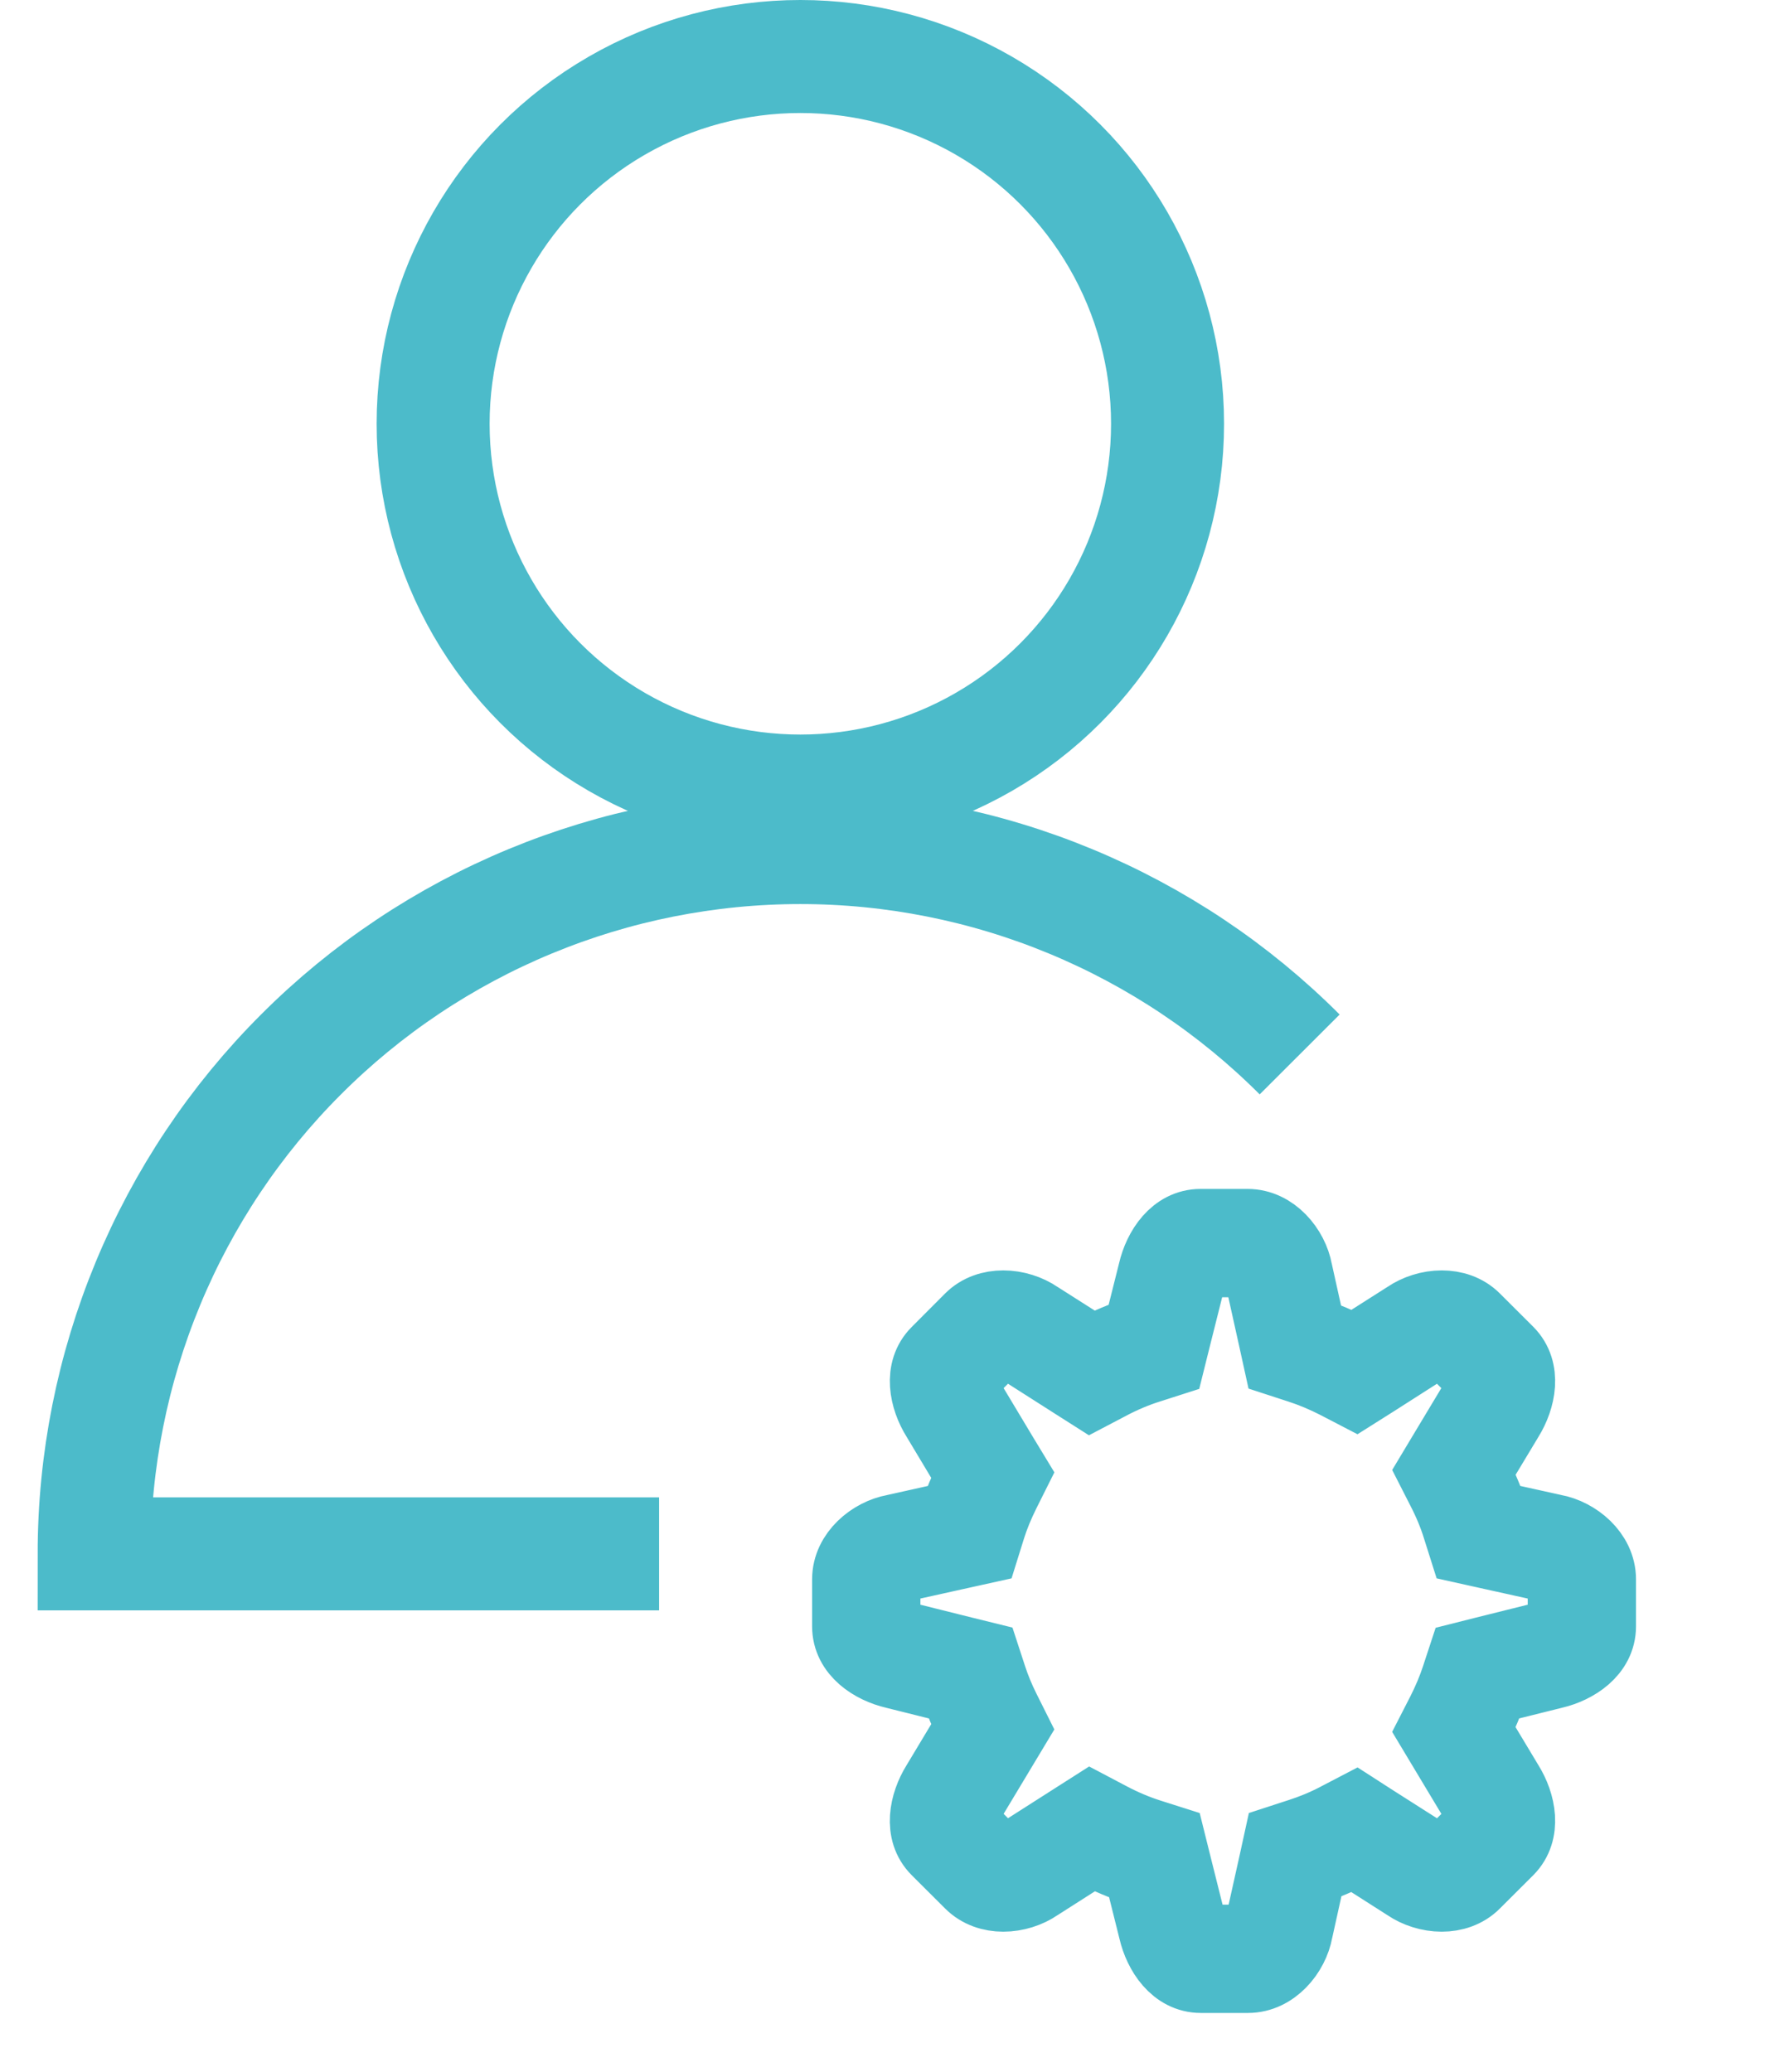 <svg width="19" height="22" viewBox="0 0 19 22" fill="none" xmlns="http://www.w3.org/2000/svg">
<circle cx="8.5" cy="4.5" r="3.9" stroke="#4CBBCA" stroke-width="1.2"/>
<path d="M13.803 11.197C13.107 10.5 12.28 9.948 11.37 9.571C10.46 9.194 9.485 9 8.5 9C7.515 9 6.54 9.194 5.63 9.571C4.72 9.948 3.893 10.5 3.197 11.197C2.5 11.893 1.948 12.72 1.571 13.63C1.194 14.54 1 15.515 1 16.5H7" stroke="#4CBBCA" stroke-width="1.2"/>
<path d="M16.504 16.242L15.862 16.1C15.812 15.94 15.747 15.787 15.671 15.64L16.019 15.062C16.148 14.854 16.213 14.55 16.019 14.354L15.665 14.001C15.569 13.905 15.441 13.865 15.312 13.865C15.178 13.865 15.043 13.909 14.941 13.979L14.378 14.337C14.232 14.262 14.08 14.197 13.921 14.145L13.777 13.496C13.734 13.258 13.526 13 13.25 13H12.75C12.474 13 12.305 13.262 12.25 13.5L12.089 14.142C11.92 14.195 11.757 14.265 11.603 14.346L11.026 13.979C10.924 13.909 10.789 13.865 10.655 13.865C10.526 13.865 10.398 13.905 10.302 14.001L9.949 14.355C9.753 14.55 9.819 14.855 9.949 15.062L10.314 15.671C10.245 15.809 10.184 15.951 10.138 16.1L9.496 16.243C9.258 16.286 9 16.494 9 16.77V17.27C9 17.546 9.262 17.715 9.5 17.77L10.149 17.932C10.195 18.07 10.25 18.203 10.314 18.331L9.948 18.94C9.819 19.147 9.753 19.452 9.948 19.647L10.302 20C10.398 20.096 10.526 20.137 10.655 20.137C10.789 20.137 10.925 20.093 11.026 20.023L11.604 19.654C11.76 19.736 11.924 19.806 12.094 19.86L12.254 20.5C12.309 20.738 12.478 21 12.754 21H13.254C13.53 21 13.738 20.742 13.781 20.504L13.925 19.853C14.082 19.802 14.233 19.738 14.377 19.663L14.941 20.023C15.043 20.093 15.178 20.137 15.312 20.137C15.441 20.137 15.57 20.096 15.665 20L16.019 19.647C16.213 19.451 16.148 19.147 16.019 18.94L15.671 18.361C15.741 18.223 15.802 18.08 15.85 17.932L16.5 17.77C16.738 17.715 17 17.546 17 17.27V16.77C17 16.494 16.742 16.285 16.504 16.242ZM16.6 17.27C16.6 17.29 16.526 17.353 16.403 17.382L15.753 17.544L15.539 17.598L15.47 17.808C15.43 17.931 15.377 18.056 15.315 18.179L15.214 18.376L15.328 18.566L15.68 19.152C15.743 19.253 15.75 19.349 15.736 19.364L15.382 19.718C15.364 19.735 15.324 19.736 15.312 19.736C15.263 19.736 15.207 19.719 15.169 19.693L15.163 19.689L15.156 19.685L14.592 19.326L14.398 19.201L14.193 19.308C14.065 19.375 13.933 19.429 13.802 19.471L13.584 19.542L13.535 19.766L13.39 20.417L13.387 20.433C13.373 20.515 13.297 20.6 13.254 20.6H12.754C12.734 20.6 12.67 20.526 12.642 20.402L12.482 19.763L12.428 19.546L12.214 19.478C12.072 19.433 11.93 19.373 11.79 19.299L11.585 19.191L11.389 19.316L10.811 19.685L10.804 19.689L10.798 19.693C10.76 19.719 10.704 19.736 10.655 19.736C10.643 19.736 10.602 19.735 10.585 19.717L10.232 19.364C10.217 19.35 10.224 19.253 10.291 19.145L10.657 18.536L10.77 18.348L10.672 18.152C10.613 18.034 10.567 17.921 10.53 17.808L10.461 17.597L10.246 17.544L9.589 17.38C9.474 17.353 9.4 17.29 9.4 17.27V16.77C9.4 16.727 9.484 16.651 9.567 16.636L9.575 16.635L9.583 16.633L10.224 16.491L10.45 16.441L10.519 16.22C10.556 16.103 10.606 15.981 10.672 15.848L10.77 15.652L10.656 15.464L10.287 14.849C10.224 14.748 10.217 14.651 10.231 14.637L10.585 14.284C10.602 14.266 10.639 14.265 10.655 14.265C10.704 14.265 10.76 14.281 10.797 14.307L10.804 14.312L10.811 14.316L11.388 14.684L11.583 14.808L11.789 14.7C11.925 14.628 12.067 14.568 12.211 14.523L12.423 14.455L12.477 14.238L12.64 13.589C12.666 13.473 12.73 13.4 12.75 13.4H13.25C13.293 13.4 13.369 13.484 13.383 13.567L13.385 13.575L13.387 13.583L13.531 14.232L13.58 14.455L13.798 14.526C13.931 14.569 14.064 14.625 14.195 14.692L14.399 14.798L14.594 14.675L15.156 14.316L15.163 14.312L15.169 14.307C15.207 14.281 15.263 14.265 15.312 14.265C15.324 14.265 15.364 14.266 15.382 14.284L15.735 14.637C15.75 14.651 15.743 14.748 15.676 14.855L15.328 15.434L15.214 15.624L15.315 15.822C15.386 15.96 15.44 16.091 15.48 16.22L15.55 16.441L15.775 16.491L16.417 16.633L16.425 16.635L16.433 16.636C16.516 16.651 16.6 16.727 16.6 16.77L16.6 17.27Z" fill="#4CBBCA" stroke="#4CBBCA" stroke-width="0.75"/>
</svg>
